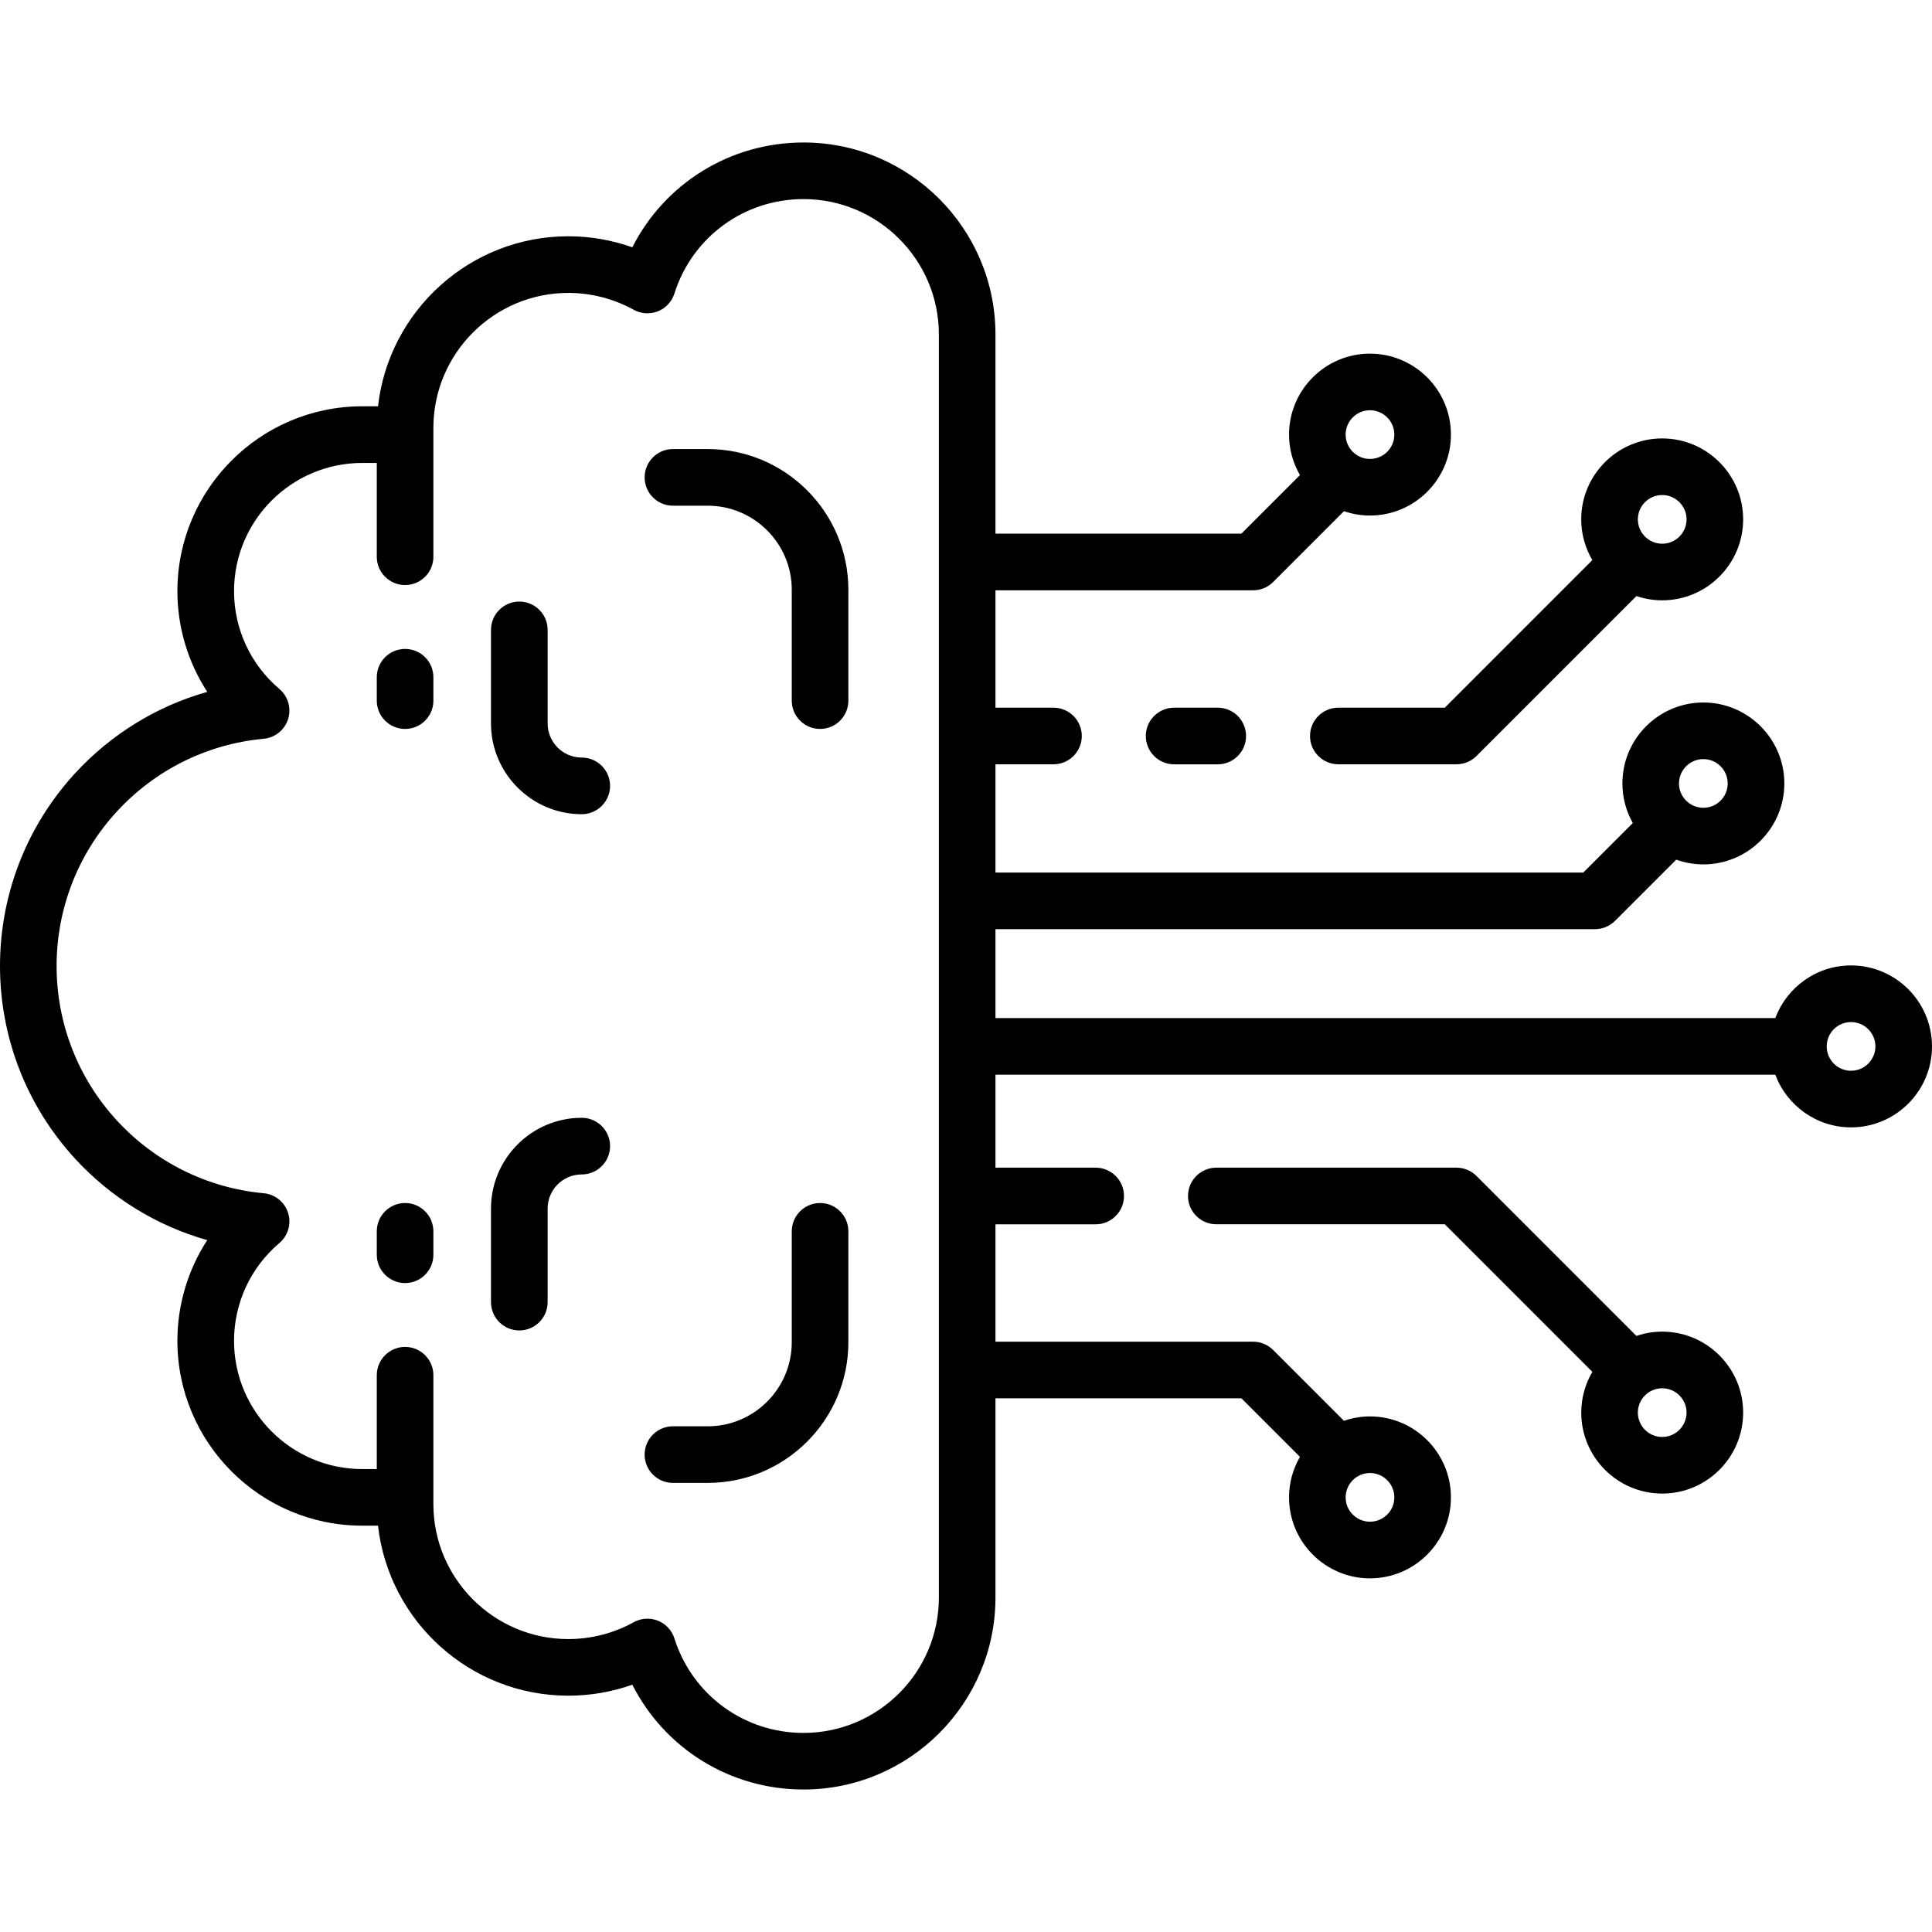 <svg width="44" height="44" viewBox="0 0 44 44" fill="none" xmlns="http://www.w3.org/2000/svg">
<g clip-path="url(#clip0)">
<path d="M9.226 14.779C8.87 14.779 8.581 15.067 8.581 15.423V15.957C8.581 16.313 8.87 16.601 9.226 16.601C9.582 16.601 9.87 16.313 9.87 15.957V15.423C9.87 15.067 9.582 14.779 9.226 14.779Z" fill="black"/>
<path d="M9.226 27.398C8.87 27.398 8.581 27.687 8.581 28.043V28.576C8.581 28.932 8.87 29.221 9.226 29.221C9.582 29.221 9.87 28.932 9.87 28.576V28.043C9.87 27.687 9.582 27.398 9.226 27.398Z" fill="black"/>
<path d="M16.117 10.227H15.325C14.97 10.227 14.681 10.516 14.681 10.872C14.681 11.228 14.97 11.517 15.325 11.517H16.117C17.173 11.517 18.032 12.376 18.032 13.432V15.957C18.032 16.313 18.321 16.601 18.677 16.601C19.033 16.601 19.321 16.313 19.321 15.957V13.432C19.321 11.665 17.884 10.227 16.117 10.227Z" fill="black"/>
<path d="M13.249 17.253C12.82 17.253 12.472 16.904 12.472 16.476V14.345C12.472 13.989 12.183 13.7 11.827 13.7C11.471 13.7 11.182 13.989 11.182 14.345V16.476C11.182 17.615 12.11 18.543 13.249 18.543C13.605 18.543 13.894 18.254 13.894 17.898C13.894 17.542 13.605 17.253 13.249 17.253Z" fill="black"/>
<path d="M18.677 27.398C18.321 27.398 18.032 27.687 18.032 28.043V30.568C18.032 31.624 17.173 32.483 16.117 32.483H15.325C14.97 32.483 14.681 32.772 14.681 33.128C14.681 33.484 14.97 33.772 15.325 33.772H16.117C17.884 33.772 19.321 32.335 19.321 30.568V28.043C19.321 27.687 19.033 27.398 18.677 27.398Z" fill="black"/>
<path d="M13.249 25.457C12.11 25.457 11.182 26.385 11.182 27.524V29.655C11.182 30.011 11.471 30.3 11.827 30.3C12.183 30.3 12.472 30.011 12.472 29.655V27.524C12.472 27.095 12.82 26.747 13.249 26.747C13.605 26.747 13.894 26.458 13.894 26.102C13.894 25.746 13.605 25.457 13.249 25.457Z" fill="black"/>
<path d="M26.74 16.117C26.384 16.117 26.095 16.406 26.095 16.762C26.095 17.118 26.384 17.407 26.74 17.407H27.733C28.089 17.407 28.378 17.118 28.378 16.762C28.378 16.406 28.089 16.117 27.733 16.117H26.74Z" fill="black"/>
<path d="M32.904 16.117H30.48C30.124 16.117 29.835 16.406 29.835 16.762C29.835 17.118 30.124 17.406 30.48 17.406H33.171C33.342 17.406 33.506 17.338 33.626 17.218L37.269 13.575C37.453 13.637 37.65 13.672 37.855 13.672C38.872 13.672 39.699 12.845 39.699 11.828C39.699 10.812 38.872 9.985 37.855 9.985C36.839 9.985 36.011 10.812 36.011 11.828C36.011 12.167 36.105 12.483 36.264 12.756L32.904 16.117ZM37.855 11.274C38.161 11.274 38.41 11.523 38.41 11.828C38.41 12.134 38.161 12.383 37.855 12.383C37.55 12.383 37.301 12.134 37.301 11.828C37.301 11.523 37.55 11.274 37.855 11.274Z" fill="black"/>
<path d="M42.156 21.987C41.367 21.987 40.693 22.487 40.431 23.186H22.671V21.161H36.325C36.496 21.161 36.66 21.093 36.781 20.972L38.175 19.578C38.368 19.647 38.576 19.686 38.793 19.686C39.809 19.686 40.637 18.859 40.637 17.843C40.637 16.826 39.809 15.999 38.793 15.999C37.776 15.999 36.949 16.826 36.949 17.843C36.949 18.17 37.036 18.477 37.186 18.744L36.058 19.872H22.671V17.406H23.993C24.349 17.406 24.637 17.118 24.637 16.762C24.637 16.406 24.349 16.117 23.993 16.117H22.671V13.444H28.539C28.71 13.444 28.874 13.376 28.995 13.255L30.608 11.642C30.794 11.705 30.993 11.741 31.2 11.741C32.217 11.741 33.044 10.914 33.044 9.898C33.044 8.881 32.217 8.054 31.2 8.054C30.184 8.054 29.357 8.881 29.357 9.898C29.357 10.234 29.448 10.548 29.606 10.82L28.272 12.154H22.671V7.617C22.671 5.206 20.71 3.245 18.299 3.245C16.626 3.245 15.137 4.18 14.401 5.632C13.935 5.467 13.441 5.381 12.944 5.381C10.704 5.381 8.854 7.078 8.609 9.253H8.25C5.929 9.253 4.04 11.142 4.04 13.463C4.04 14.287 4.281 15.081 4.72 15.757C3.571 16.081 2.527 16.721 1.705 17.616C0.606 18.815 0 20.372 0 22C0 23.628 0.606 25.184 1.705 26.383C2.527 27.279 3.571 27.918 4.72 28.243C4.281 28.918 4.04 29.712 4.04 30.537C4.04 32.858 5.929 34.746 8.25 34.746H8.609C8.854 36.922 10.704 38.618 12.944 38.618C13.441 38.618 13.935 38.533 14.401 38.368C15.137 39.82 16.626 40.755 18.299 40.755C20.71 40.755 22.671 38.794 22.671 36.383V31.845H28.272L29.606 33.179C29.448 33.451 29.357 33.766 29.357 34.102C29.357 35.118 30.184 35.946 31.2 35.946C32.217 35.946 33.044 35.118 33.044 34.102C33.044 33.085 32.217 32.258 31.2 32.258C30.993 32.258 30.794 32.294 30.608 32.358L28.995 30.745C28.874 30.624 28.71 30.556 28.539 30.556H22.671V27.883H24.953C25.309 27.883 25.598 27.594 25.598 27.238C25.598 26.882 25.309 26.593 24.953 26.593H22.671V24.476H40.431C40.693 25.175 41.367 25.675 42.156 25.675C43.173 25.675 44 24.848 44 23.831C44 22.814 43.173 21.987 42.156 21.987ZM38.793 17.288C39.099 17.288 39.347 17.537 39.347 17.843C39.347 18.148 39.099 18.397 38.793 18.397C38.487 18.397 38.238 18.148 38.238 17.843C38.238 17.537 38.487 17.288 38.793 17.288ZM31.2 9.343C31.506 9.343 31.755 9.592 31.755 9.898C31.755 10.204 31.506 10.452 31.2 10.452C30.895 10.452 30.646 10.204 30.646 9.898C30.646 9.592 30.895 9.343 31.2 9.343ZM31.755 34.102C31.755 34.408 31.506 34.656 31.2 34.656C30.895 34.656 30.646 34.408 30.646 34.102C30.646 33.796 30.895 33.547 31.2 33.547C31.506 33.547 31.755 33.796 31.755 34.102ZM21.382 36.383C21.382 38.083 19.999 39.466 18.299 39.466C16.948 39.466 15.766 38.601 15.359 37.314C15.301 37.13 15.163 36.981 14.983 36.91C14.803 36.838 14.601 36.851 14.432 36.945C13.979 37.196 13.464 37.329 12.944 37.329C11.249 37.329 9.87 35.95 9.87 34.255V31.32C9.87 30.964 9.582 30.675 9.226 30.675C8.87 30.675 8.581 30.964 8.581 31.32V33.457H8.25C6.64 33.457 5.33 32.147 5.33 30.537C5.33 29.678 5.706 28.866 6.363 28.309C6.561 28.141 6.639 27.871 6.561 27.623C6.483 27.375 6.264 27.199 6.005 27.175C4.721 27.057 3.531 26.466 2.656 25.512C1.774 24.551 1.289 23.304 1.289 22C1.289 20.696 1.774 19.448 2.656 18.488C3.531 17.534 4.721 16.943 6.005 16.825C6.264 16.801 6.483 16.624 6.561 16.377C6.639 16.129 6.561 15.859 6.363 15.691C5.706 15.134 5.33 14.322 5.33 13.463C5.33 11.853 6.64 10.543 8.25 10.543H8.581V12.68C8.581 13.036 8.87 13.324 9.226 13.324C9.582 13.324 9.87 13.036 9.87 12.68V9.745C9.87 8.05 11.249 6.671 12.944 6.671C13.464 6.671 13.979 6.804 14.432 7.055C14.601 7.148 14.803 7.161 14.983 7.09C15.163 7.018 15.301 6.87 15.359 6.685C15.766 5.398 16.948 4.534 18.299 4.534C19.999 4.534 21.382 5.917 21.382 7.617V36.383ZM42.156 24.386C41.85 24.386 41.602 24.137 41.602 23.831C41.602 23.525 41.85 23.277 42.156 23.277C42.462 23.277 42.711 23.525 42.711 23.831C42.711 24.137 42.462 24.386 42.156 24.386Z" fill="black"/>
<path d="M37.855 30.327C37.65 30.327 37.453 30.362 37.269 30.425L33.627 26.782C33.506 26.661 33.342 26.593 33.171 26.593H27.701C27.345 26.593 27.056 26.882 27.056 27.238C27.056 27.594 27.345 27.882 27.701 27.882H32.904L36.265 31.243C36.105 31.516 36.012 31.833 36.012 32.171C36.012 33.188 36.839 34.015 37.855 34.015C38.872 34.015 39.699 33.188 39.699 32.171C39.699 31.154 38.872 30.327 37.855 30.327ZM37.855 32.726C37.55 32.726 37.301 32.477 37.301 32.171C37.301 31.865 37.55 31.617 37.855 31.617C38.161 31.617 38.41 31.865 38.41 32.171C38.41 32.477 38.161 32.726 37.855 32.726Z" fill="black"/>
</g>
<defs>
<clipPath id="clip0">
<rect width="44" height="44" fill="white"/>
</clipPath>
</defs>
</svg>
